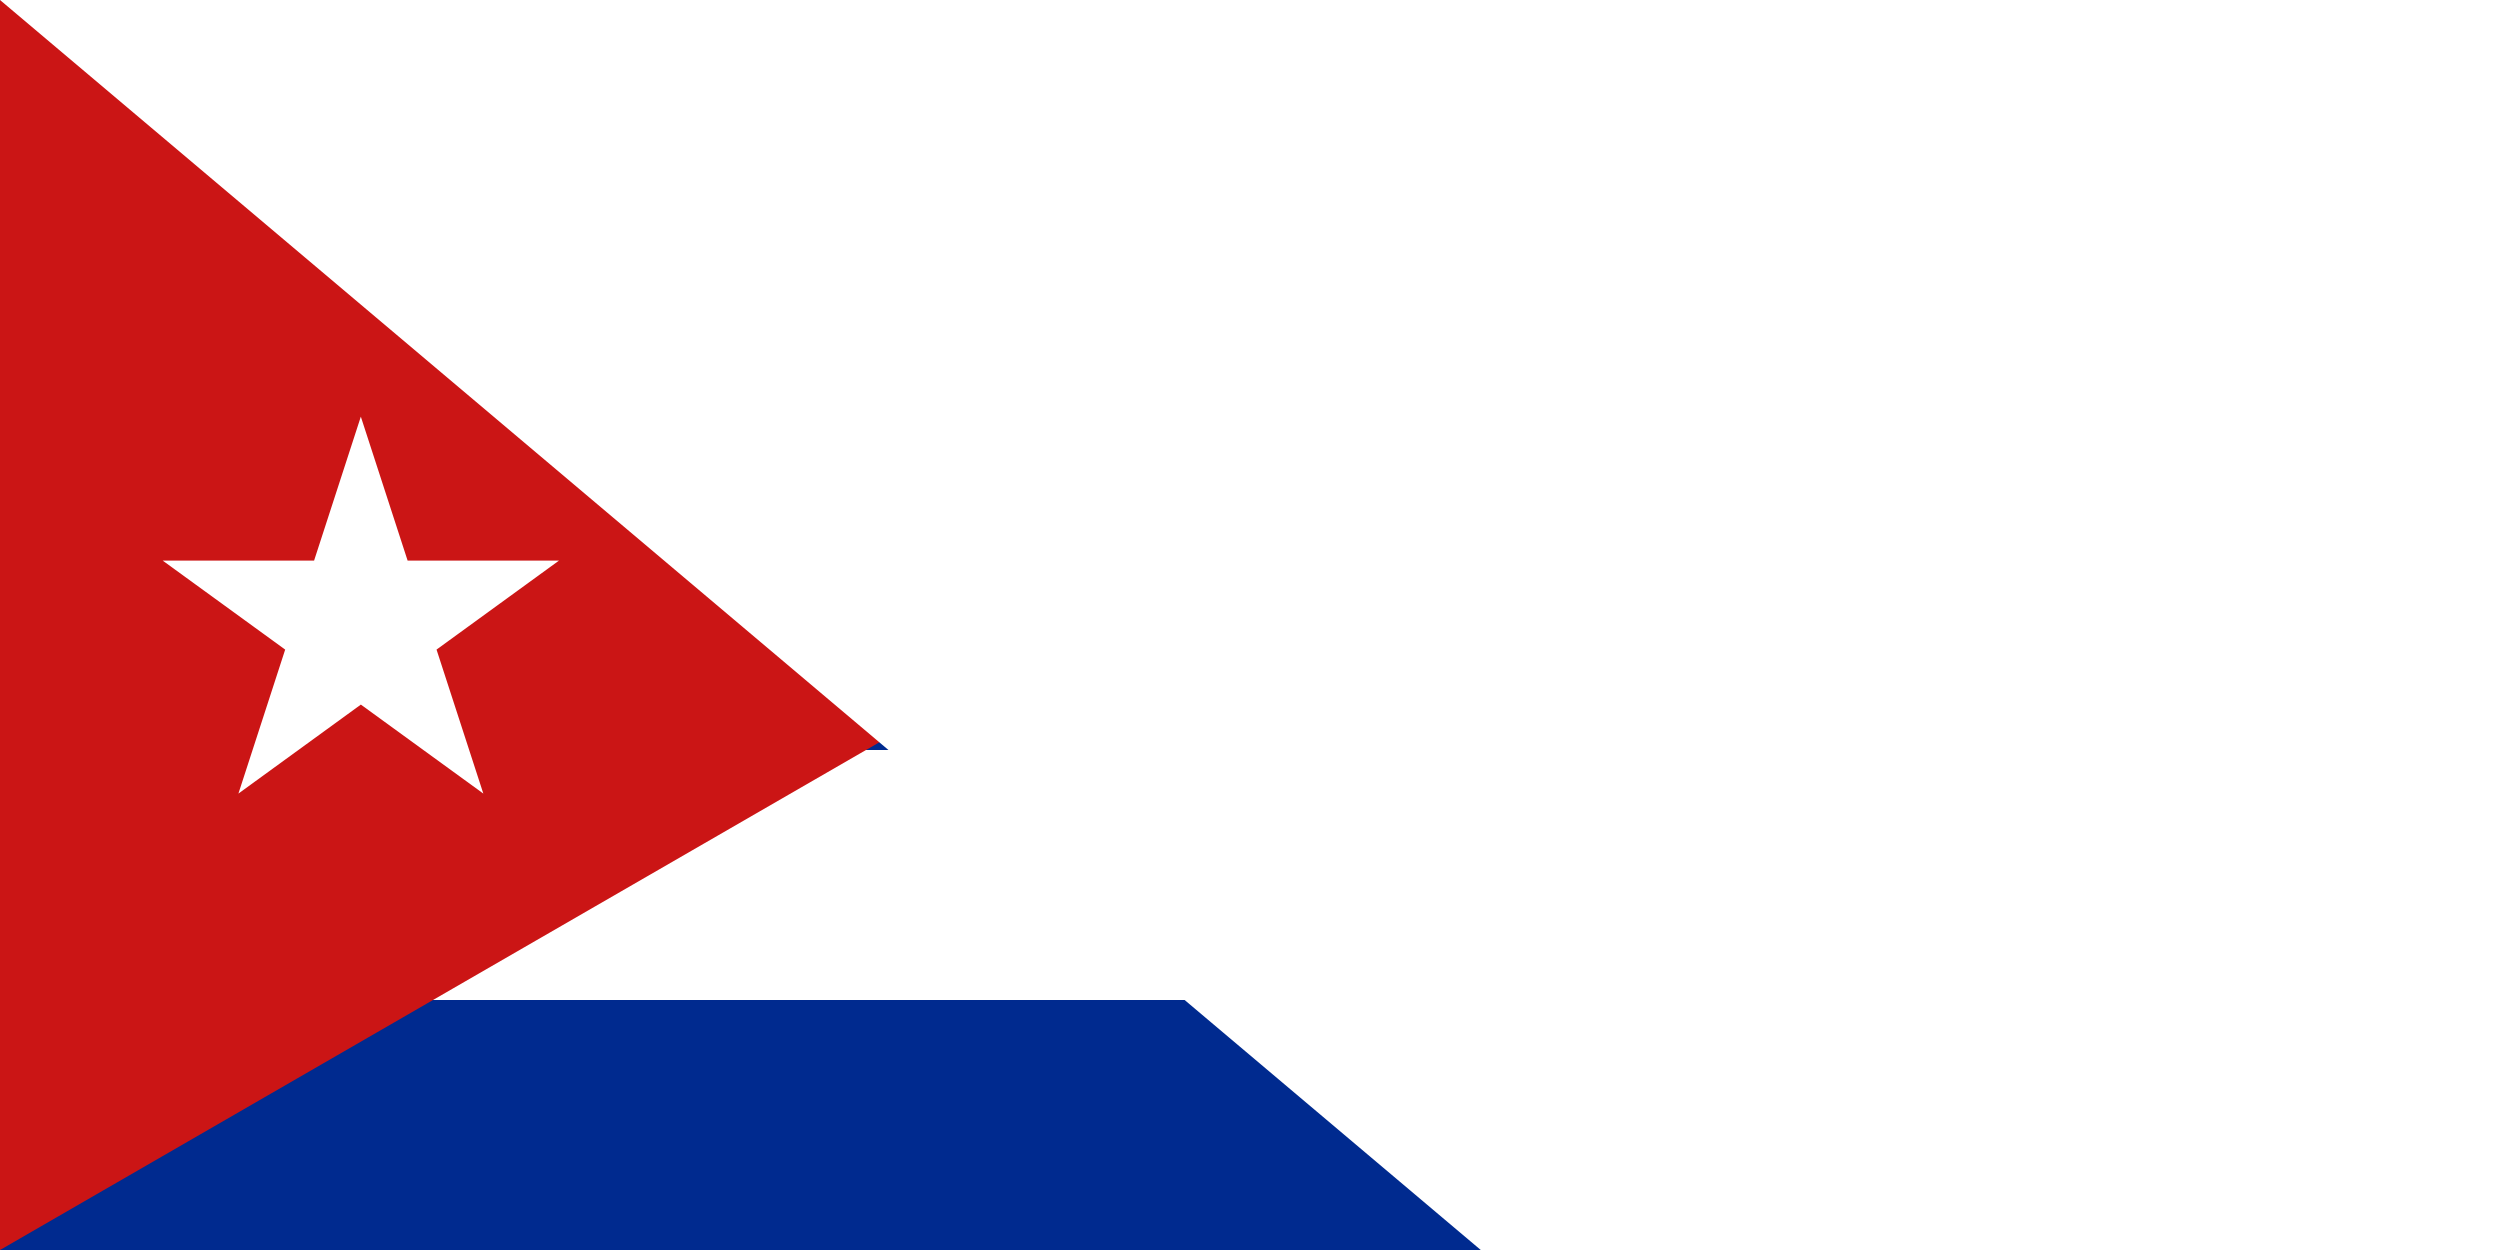 <svg xmlns="http://www.w3.org/2000/svg" width="800" height="400" viewBox="0 0 30 15" fill="#fff">
	<title>Flag of Cuba</title>
	<path fill="#002a8f"  d="m0 0h30v15H0z"/>
	<path d="m3 3h27v3H9v3h21v3H3z"/>
	<path fill="#cb1515" d="m12.99 7.5L0 15V0z"/>
	<path d="m4.33 5-1.469 4.523 3.847-2.796H1.952L5.8 9.523z"/>
<path id="path-b7338" d="m m0 77 m0 65 m0 65 m0 65 m0 65 m0 65 m0 65 m0 65 m0 65 m0 65 m0 65 m0 65 m0 65 m0 65 m0 65 m0 65 m0 65 m0 65 m0 65 m0 65 m0 82 m0 82 m0 71 m0 99 m0 50 m0 47 m0 117 m0 98 m0 43 m0 65 m0 90 m0 119 m0 90 m0 108 m0 98 m0 55 m0 87 m0 90 m0 71 m0 85 m0 112 m0 48 m0 74 m0 67 m0 103 m0 86 m0 112 m0 78 m0 66 m0 85 m0 90 m0 80 m0 78 m0 115 m0 120 m0 48 m0 66 m0 106 m0 106 m0 107 m0 71 m0 99 m0 113 m0 111 m0 57 m0 114 m0 89 m0 48 m0 99 m0 55 m0 72 m0 114 m0 89 m0 111 m0 99 m0 48 m0 109 m0 73 m0 98 m0 119 m0 119 m0 68 m0 66 m0 86 m0 56 m0 103 m0 61 m0 61"/>
</svg>
